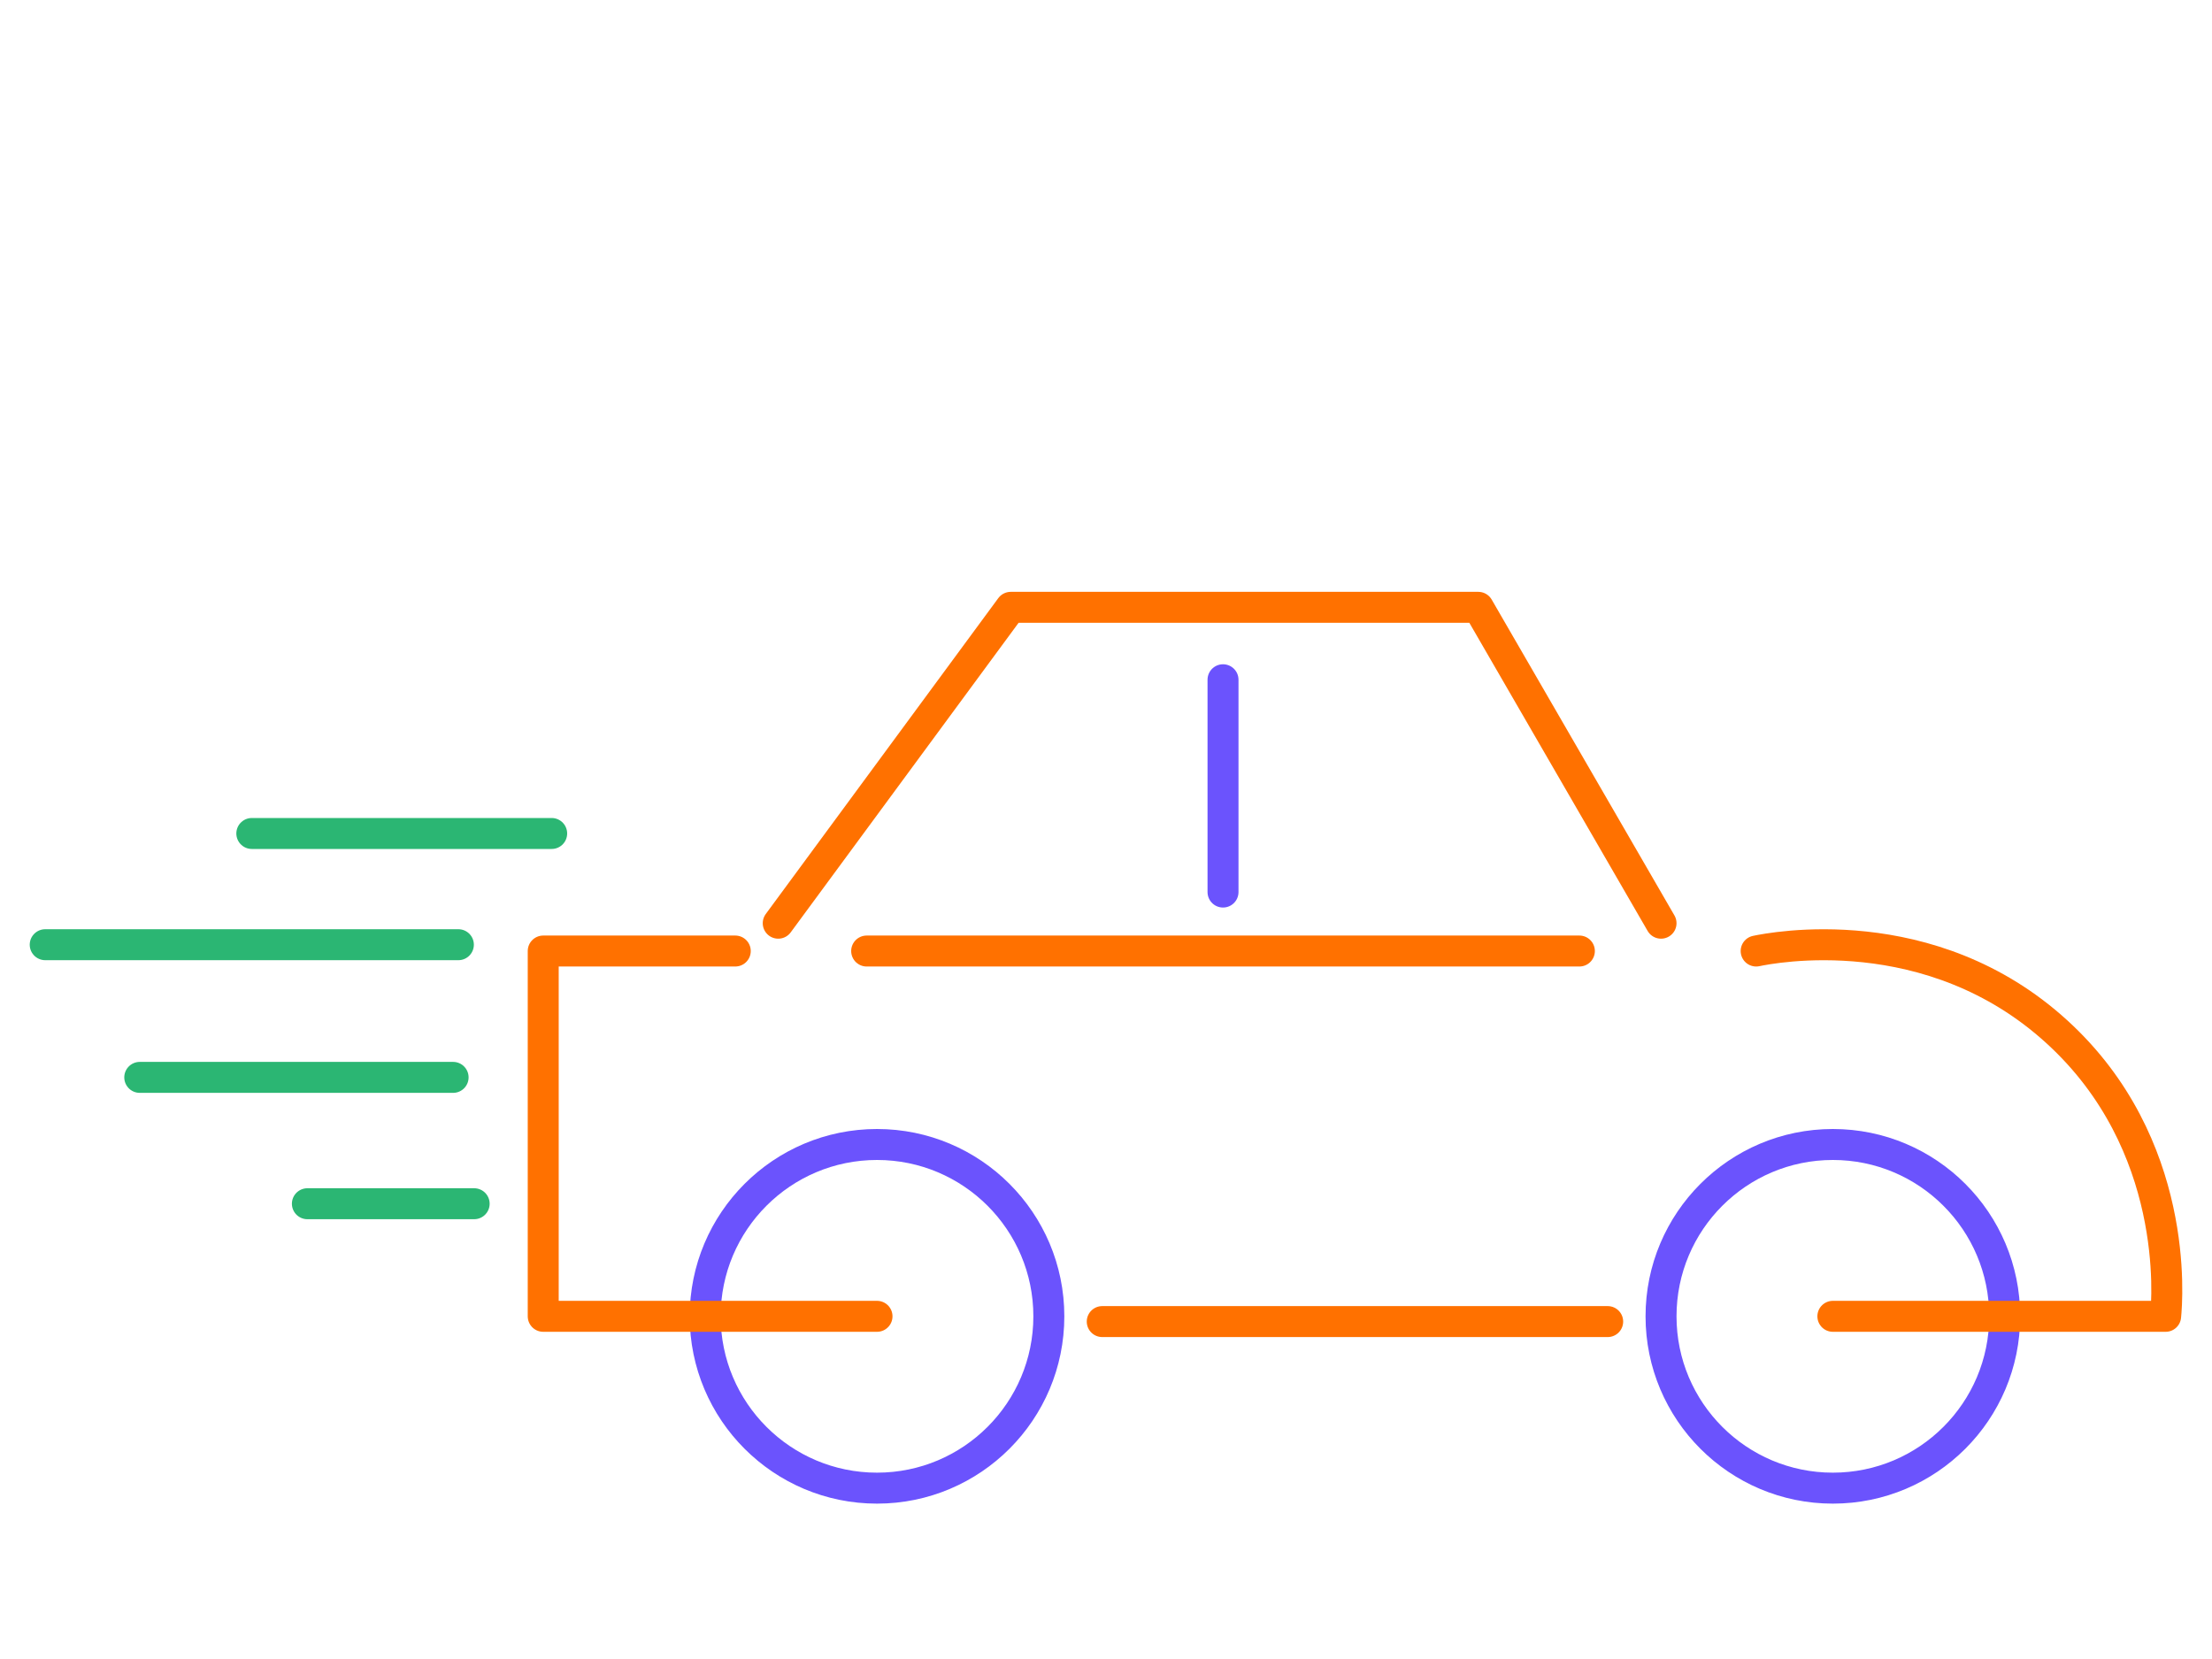 <svg xmlns="http://www.w3.org/2000/svg" viewBox="0 0 500 375"><defs><style>.cls-1,.cls-2,.cls-3{fill:none;stroke-linecap:round;stroke-linejoin:round;stroke-width:7px;}.cls-1{stroke:#6b53fd;}.cls-2{stroke:#ff7100;}.cls-3{stroke:#2bb673;}</style></defs><title>logo car</title><g id="Logo_car" data-name="Logo car"><circle class="cls-1" cx="198.24" cy="297.54" r="38.84"/><circle class="cls-1" cx="414.3" cy="297.54" r="38.84"/><line class="cls-2" x1="249.15" y1="298.73" x2="363.4" y2="298.73"/><polyline class="cls-2" points="198.24 297.54 122.79 297.54 122.79 214.97 166.2 214.97"/><polyline class="cls-2" points="175.91 208.68 228.47 137.28 334.15 137.28 375.46 208.68"/><path class="cls-2" d="M414.3,297.54h75.22c.38-3.8,3.25-38.91-24.56-64.29-28.6-26.12-64.55-19-68-18.28"/><line class="cls-2" x1="195.9" y1="214.97" x2="357" y2="214.97"/><line class="cls-1" x1="276.45" y1="201.64" x2="276.45" y2="153.65"/><line class="cls-3" x1="124.7" y1="188.4" x2="56.92" y2="188.4"/><line class="cls-3" x1="102.42" y1="243.53" x2="31.59" y2="243.53"/><line class="cls-3" x1="107.18" y1="272.09" x2="69.48" y2="272.09"/><line class="cls-3" x1="103.61" y1="213.54" x2="10.22" y2="213.54"/></g></svg>